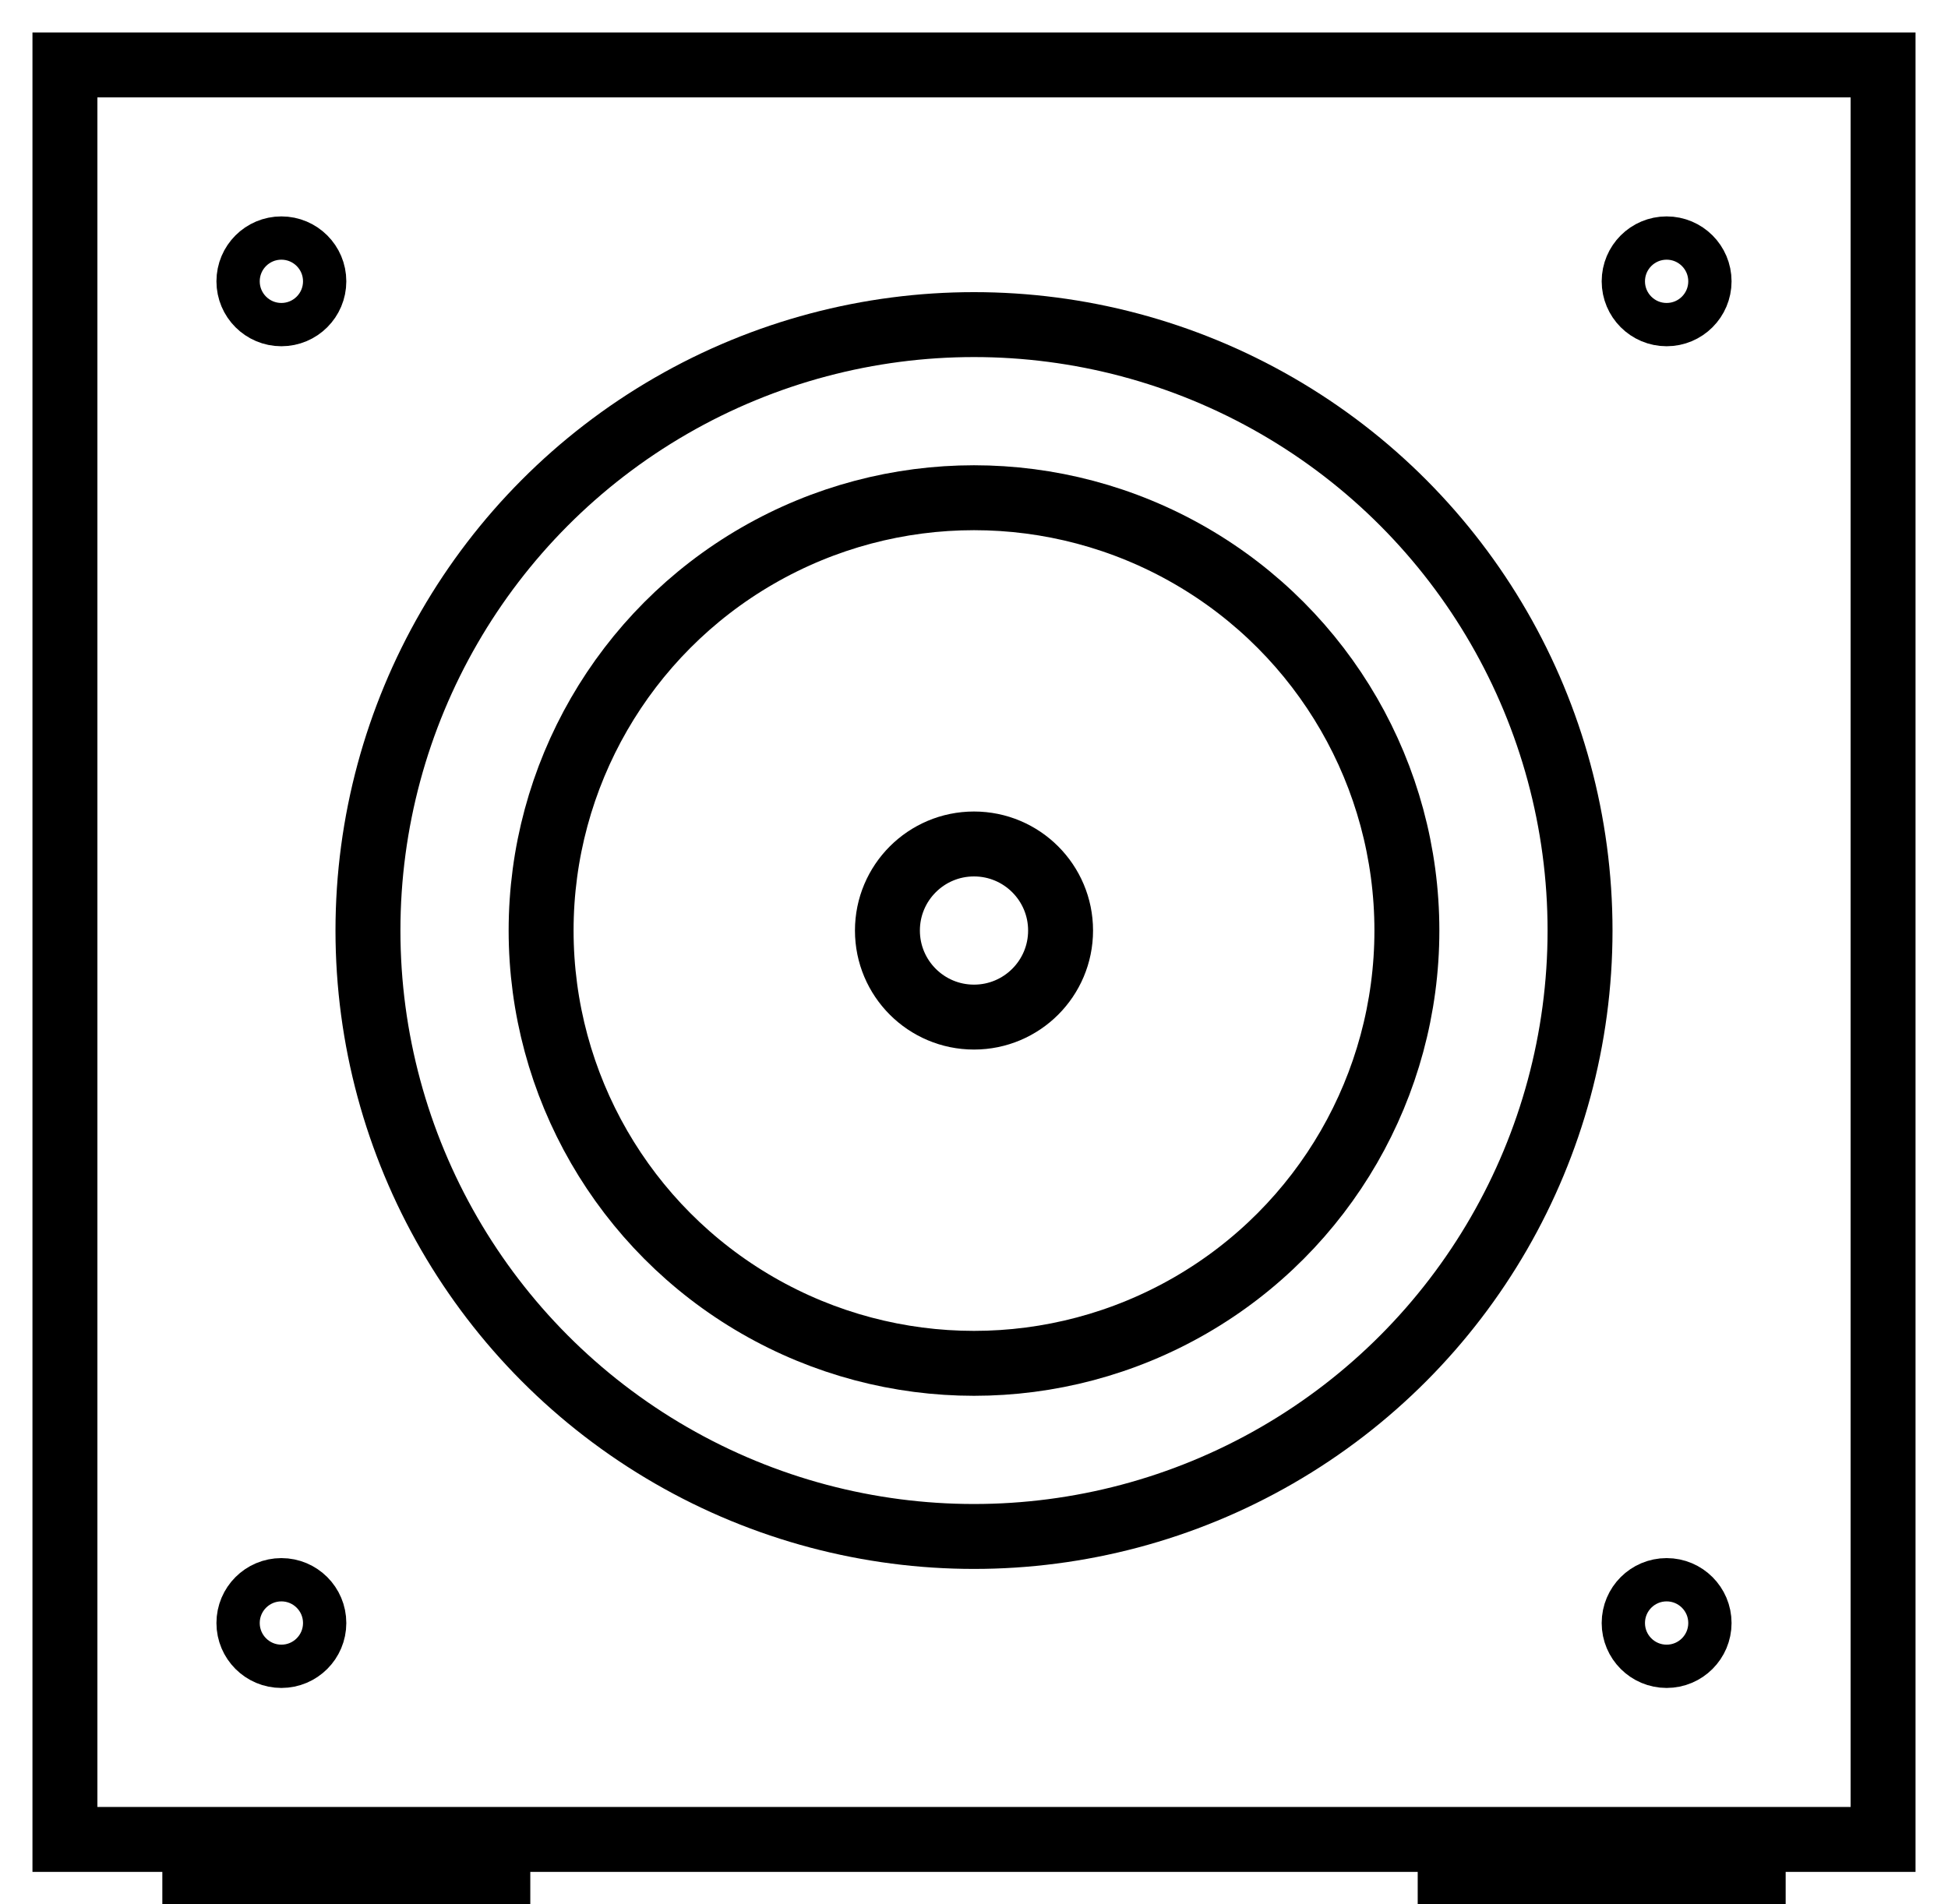 <?xml version="1.0" encoding="utf-8"?>
<!-- Generator: Adobe Illustrator 18.0.0, SVG Export Plug-In . SVG Version: 6.00 Build 0)  -->
<!DOCTYPE svg PUBLIC "-//W3C//DTD SVG 1.1//EN" "http://www.w3.org/Graphics/SVG/1.1/DTD/svg11.dtd">
<svg version="1.1" id="Layer_1" xmlns="http://www.w3.org/2000/svg" xmlns:xlink="http://www.w3.org/1999/xlink" x="0px" y="0px"
	 viewBox="0 0 45 44" enable-background="new 0 0 45 44" xml:space="preserve">
<rect x="1.5" y="1.5" fill="none" stroke="#000000" stroke-width="1.5" stroke-miterlimit="10" width="42" height="41"/>
<g>
	<circle fill="none" stroke="#000000" stroke-miterlimit="10" cx="6.5" cy="6.5" r="1"/>
	<circle fill="none" stroke="#000000" stroke-miterlimit="10" cx="38.5" cy="6.5" r="1"/>
</g>
<g>
	<circle fill="none" stroke="#000000" stroke-miterlimit="10" cx="6.5" cy="37.5" r="1"/>
	<circle fill="none" stroke="#000000" stroke-miterlimit="10" cx="38.5" cy="37.5" r="1"/>
</g>
<circle fill="none" stroke="#000000" stroke-width="1.5" stroke-miterlimit="10" cx="22.5" cy="21.5" r="10"/>
<circle fill="none" stroke="#000000" stroke-width="1.5" stroke-miterlimit="10" cx="22.5" cy="21.5" r="14"/>
<circle fill="none" stroke="#000000" stroke-width="1.5" stroke-miterlimit="10" cx="22.5" cy="21.5" r="2"/>
<rect x="4.5" y="43" fill="none" stroke="#000000" stroke-width="1.5" stroke-miterlimit="10" width="7" height="0.5"/>
<rect x="33.5" y="43" fill="none" stroke="#000000" stroke-width="1.5" stroke-miterlimit="10" width="7" height="0.5"/>
</svg>
